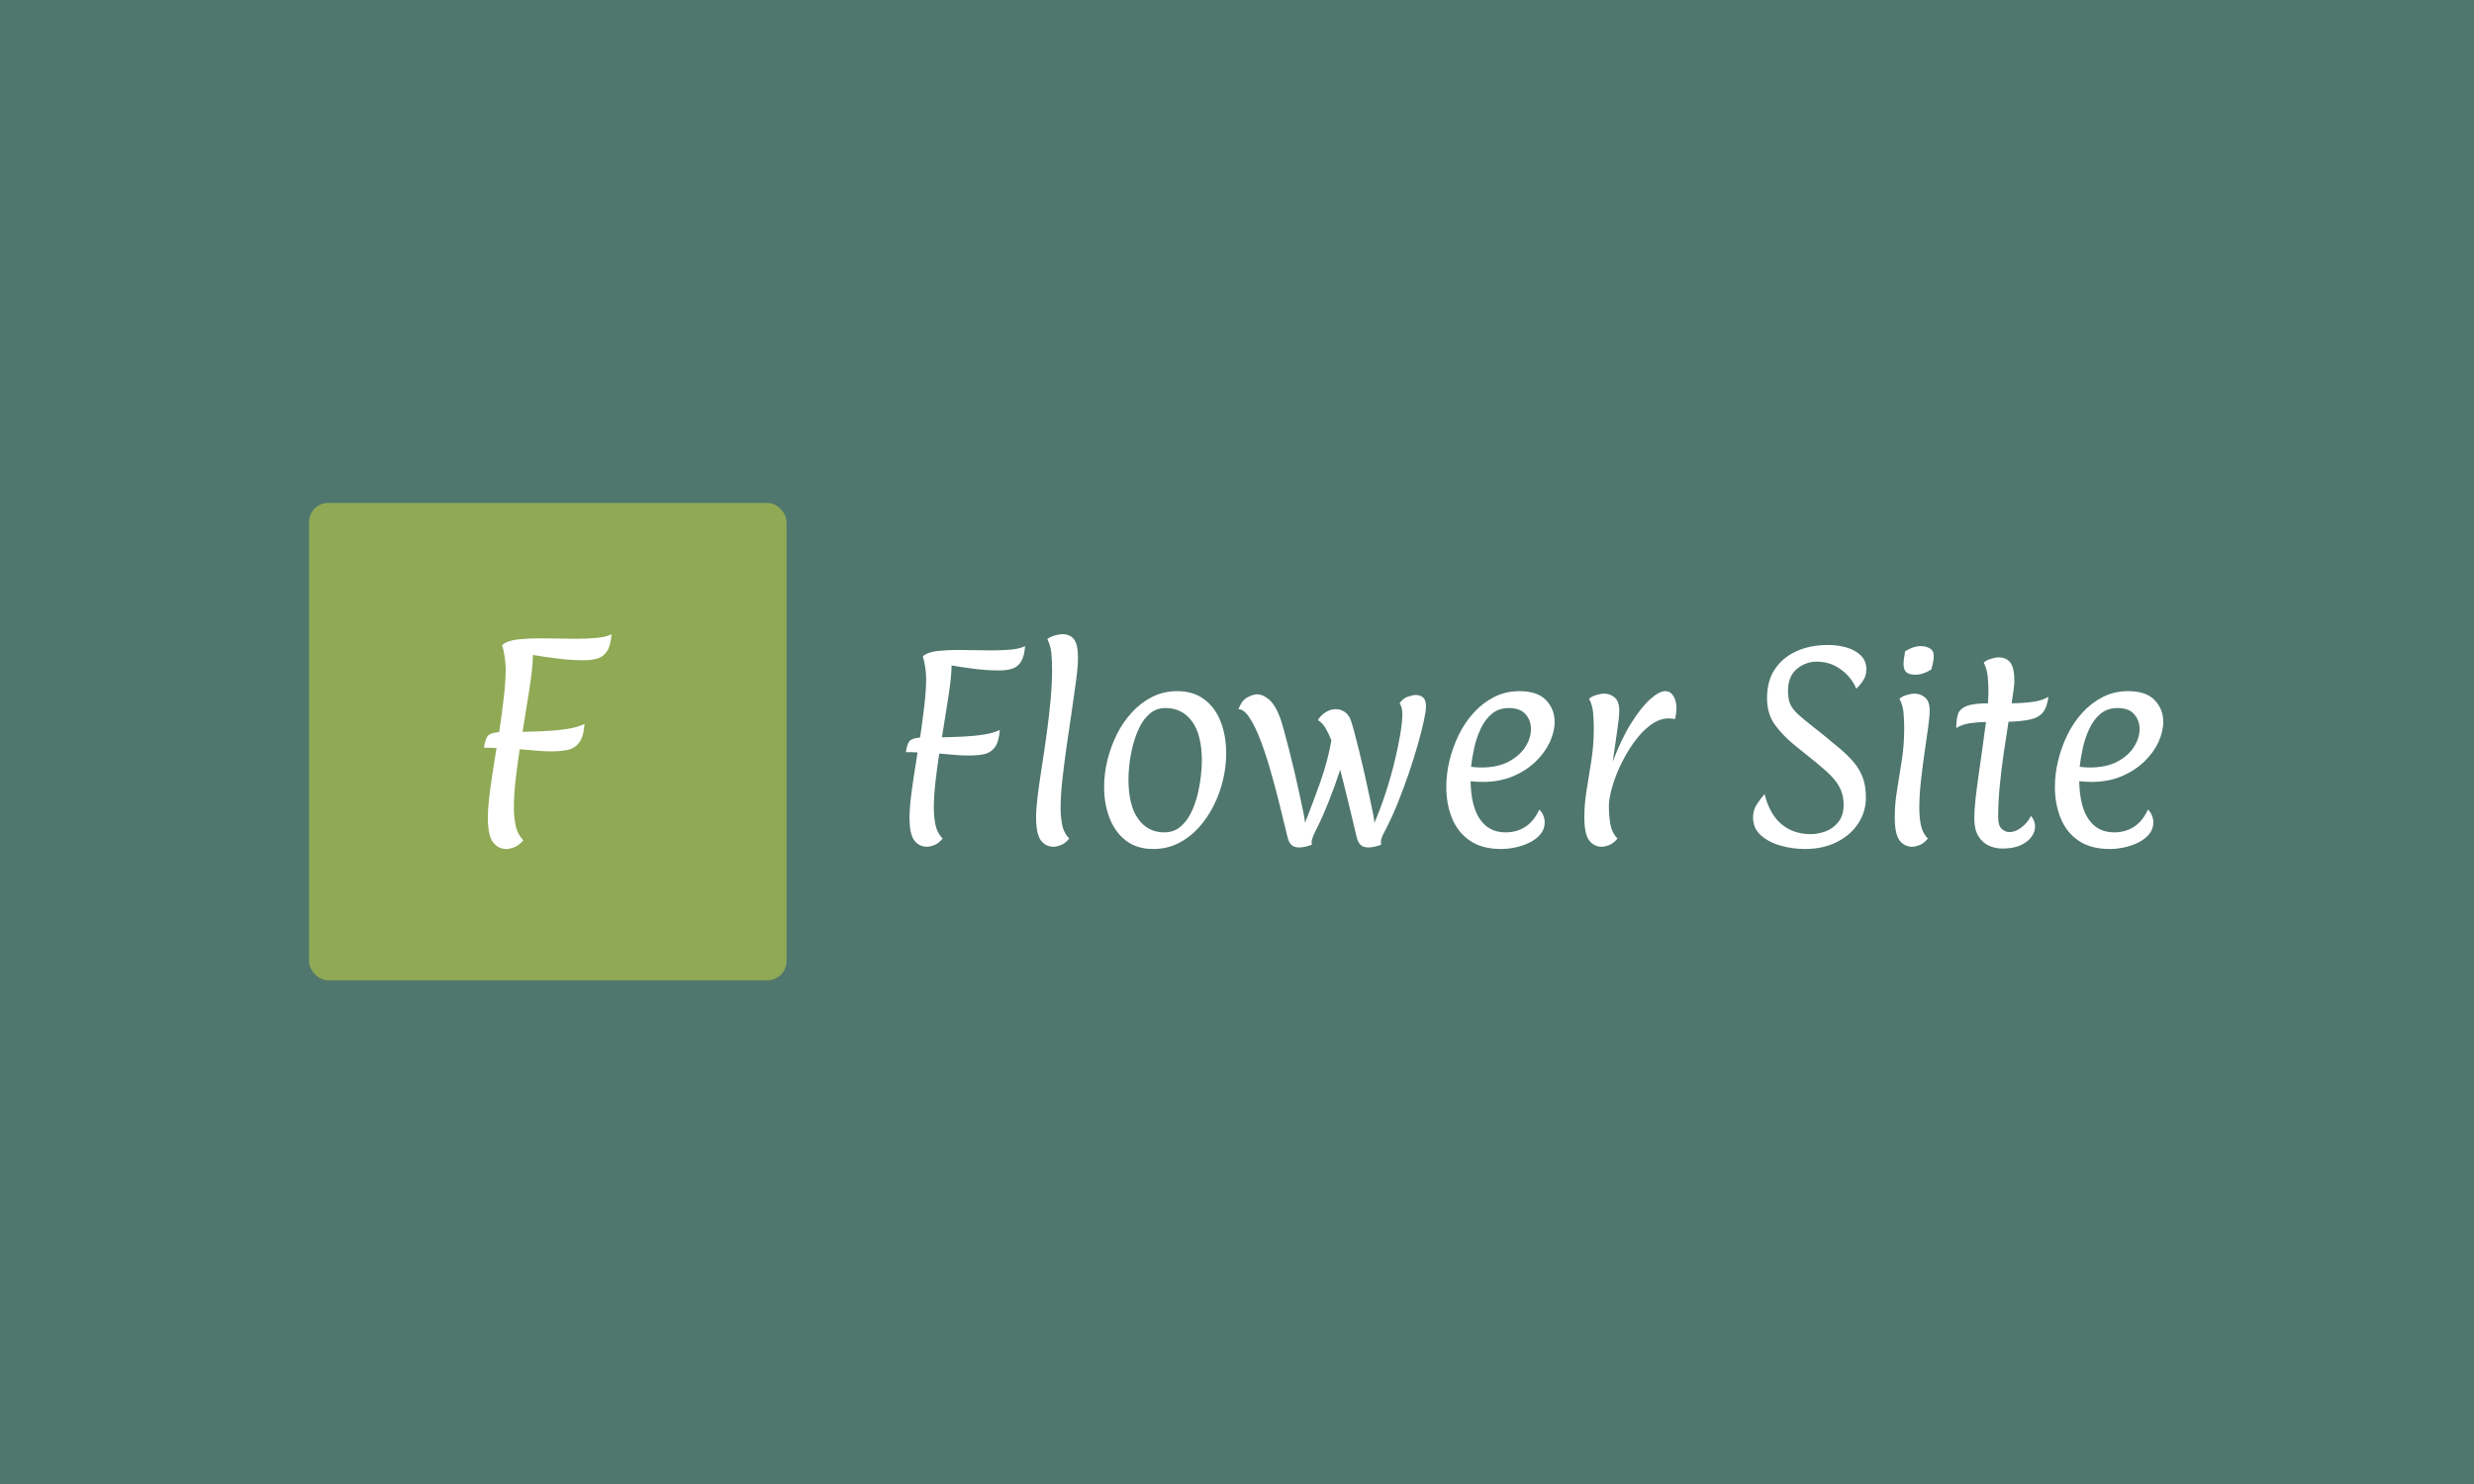 <svg xmlns="http://www.w3.org/2000/svg" version="1.1" xmlns:xlink="http://www.w3.org/1999/xlink" xmlns:svgjs="http://svgjs.dev/svgjs" width="100%" height="100%" viewBox="0 0 1000 600"><rect width="1000" height="600" x="0" y="0" fill="#4f776d"/><g><rect width="333.333" height="333.333" rx="13.333" ry="13.333" y="237.961" fill="#90a955" transform="matrix(0.579,0,0,0.579,0,65.557)" x="215.739"/><path d="M353.703 479.628L353.703 479.628Q347.811 479.628 344.187 474.928Q340.562 470.205 340.562 457.414L340.562 457.414Q340.562 452.364 341.404 444.694Q342.246 437.048 343.672 427.788Q345.122 418.529 346.618 409.106L346.618 409.106Q344.607 408.919 342.409 408.919Q340.235 408.919 337.873 408.919L337.873 408.919Q338.715 403.026 340.492 400.758Q342.246 398.49 348.489 397.975L348.489 397.975Q350.336 385.699 351.669 374.078Q353.025 362.457 353.025 353.712L353.025 353.712Q353.025 350.181 352.277 345.201Q351.505 340.244 350.5 337.204L350.5 337.204Q354.381 334 361.77 333.252Q369.183 332.504 376.431 332.504L376.431 332.504Q382.651 332.504 389.128 332.668Q395.628 332.831 401.848 332.831L401.848 332.831Q409.752 332.831 416.322 332.247Q422.893 331.662 426.938 329.628L426.938 329.628Q426.423 337.204 423.992 341.155Q421.537 345.131 417.515 346.463Q413.469 347.82 407.577 347.82L407.577 347.82Q398.996 347.82 389.9 346.721Q380.804 345.622 372.059 344.102L372.059 344.102Q371.872 353.361 369.604 367.765Q367.335 382.169 364.81 397.812L364.81 397.812Q373.392 397.648 381.646 397.227Q389.9 396.806 396.891 395.637Q403.859 394.445 408.068 392.27L408.068 392.27Q407.413 401.343 404.28 405.388Q401.17 409.433 396.213 410.438Q391.233 411.444 384.849 411.444L384.849 411.444Q379.635 411.444 374.397 410.953Q369.183 410.438 362.799 409.947L362.799 409.947Q361.116 421.054 359.923 431.576Q358.754 442.099 358.754 450.516L358.754 450.516Q358.754 457.087 359.923 463.049Q361.116 469.035 365.325 473.572L365.325 473.572Q362.121 477.29 358.918 478.459Q355.714 479.628 353.703 479.628Z " fill="#ffffff" transform="matrix(0.579,0,0,0.579,0,65.557)"/><path d="M647.192 478.055L647.192 478.055Q641.688 478.055 638.302 473.665Q634.917 469.254 634.917 457.307L634.917 457.307Q634.917 452.589 635.703 445.426Q636.49 438.284 637.822 429.635Q639.176 420.986 640.574 412.185L640.574 412.185Q638.696 412.01 636.643 412.01Q634.611 412.01 632.406 412.01L632.406 412.01Q633.192 406.506 634.852 404.388Q636.49 402.269 642.321 401.789L642.321 401.789Q644.047 390.322 645.291 379.468Q646.558 368.613 646.558 360.445L646.558 360.445Q646.558 357.147 645.859 352.495Q645.139 347.865 644.199 345.025L644.199 345.025Q647.825 342.033 654.726 341.334Q661.65 340.635 668.42 340.635L668.42 340.635Q674.23 340.635 680.28 340.788Q686.351 340.941 692.161 340.941L692.161 340.941Q699.543 340.941 705.68 340.395Q711.817 339.849 715.596 337.949L715.596 337.949Q715.115 345.025 712.844 348.716Q710.551 352.429 706.794 353.674Q703.016 354.941 697.512 354.941L697.512 354.941Q689.496 354.941 681.001 353.914Q672.505 352.888 664.336 351.468L664.336 351.468Q664.162 360.117 662.043 373.571Q659.924 387.024 657.566 401.636L657.566 401.636Q665.581 401.483 673.291 401.09Q681.001 400.697 687.531 399.604Q694.039 398.491 697.971 396.459L697.971 396.459Q697.359 404.934 694.432 408.712Q691.528 412.49 686.897 413.429Q682.245 414.369 676.283 414.369L676.283 414.369Q671.413 414.369 666.52 413.91Q661.65 413.429 655.687 412.971L655.687 412.971Q654.115 423.345 653.001 433.173Q651.909 443.001 651.909 450.864L651.909 450.864Q651.909 457.001 653.001 462.57Q654.115 468.162 658.046 472.399L658.046 472.399Q655.054 475.871 652.062 476.963Q649.07 478.055 647.192 478.055ZM735.558 478.055L735.558 478.055Q730.054 478.055 726.669 473.665Q723.305 469.254 723.305 457.307L723.305 457.307Q723.305 451.65 724.397 442.674Q725.489 433.719 727.237 422.712Q728.962 411.704 730.6 399.823Q732.26 387.964 733.352 376.235Q734.466 364.529 734.466 354.307L734.466 354.307Q734.466 348.651 733.985 343.213Q733.527 337.796 731.168 333.079L731.168 333.079Q732.893 331.506 736.191 330.567Q739.489 329.628 741.695 329.628L741.695 329.628Q747.046 329.628 749.798 333.231Q752.55 336.857 752.55 346.139L752.55 346.139Q752.55 351.949 751.283 361.537Q750.038 371.125 748.291 382.853Q746.565 394.559 744.753 406.899Q742.962 419.261 741.695 430.662Q740.428 442.062 740.428 450.864L740.428 450.864Q740.428 457.001 741.455 462.57Q742.481 468.162 746.413 472.399L746.413 472.399Q743.42 475.871 740.428 476.963Q737.458 478.055 735.558 478.055ZM805.076 479.628L805.076 479.628Q793.741 479.628 786.118 473.818Q778.496 468.009 774.63 458.093Q770.786 448.178 770.786 436.231L770.786 436.231Q770.786 427.123 773.058 417.754Q775.351 408.406 779.588 399.757Q783.847 391.109 790.137 384.273Q796.427 377.415 804.355 373.418Q812.305 369.399 821.893 369.399L821.893 369.399Q833.206 369.399 840.851 375.231Q848.473 381.04 852.251 390.868Q856.008 400.697 856.008 412.796L856.008 412.796Q856.008 421.925 853.824 431.273Q851.618 440.643 847.293 449.291Q842.969 457.94 836.745 464.776Q830.542 471.612 822.592 475.631Q814.664 479.628 805.076 479.628ZM812.764 468.009L812.764 468.009Q819.229 468.009 823.771 464.296Q828.336 460.605 831.328 454.642Q834.32 448.658 835.958 441.888Q837.618 435.139 838.317 428.849Q839.038 422.559 839.038 418.3L839.038 418.3Q839.038 399.91 832.202 390.563Q825.344 381.193 813.725 381.193L813.725 381.193Q807.435 381.193 802.936 384.884Q798.458 388.597 795.554 394.494Q792.649 400.391 790.923 407.139Q789.176 413.91 788.477 420.2Q787.778 426.49 787.778 430.727L787.778 430.727Q787.778 449.139 794.527 458.574Q801.298 468.009 812.764 468.009ZM906.961 478.536L906.961 478.536Q903.358 478.536 901.545 476.723Q899.732 474.91 898.946 471.765L898.946 471.765Q896.282 460.605 893.202 448.265Q890.144 435.925 886.759 424.197Q883.374 412.49 879.683 402.968Q875.992 393.467 872.213 387.811Q868.435 382.132 864.657 381.979L864.657 381.979Q866.71 376.017 870.728 373.811Q874.725 371.605 877.564 371.605L877.564 371.605Q881.648 371.605 885.885 375.231Q890.144 378.834 893.595 387.811L893.595 387.811Q894.534 390.322 896.194 396.285Q897.854 402.269 899.82 409.979Q901.785 417.688 903.751 426.01Q905.717 434.353 907.289 441.735Q908.862 449.139 909.954 454.402Q911.046 459.666 911.046 461.391L911.046 461.391Q916.244 448.178 921.595 433.239Q926.945 418.3 929.457 403.689L929.457 403.689Q927.557 398.971 925.286 395.105Q923.014 391.261 920.022 389.689L920.022 389.689Q921.747 386.544 925.198 384.273Q928.671 381.979 932.602 381.979L932.602 381.979Q935.594 381.979 938.412 383.705Q941.251 385.452 942.823 389.208L942.823 389.208Q943.763 391.742 945.335 397.551Q946.908 403.361 948.786 411.005Q950.686 418.627 952.499 426.73Q954.29 434.811 955.862 442.128Q957.435 449.444 958.461 454.555Q959.488 459.666 959.488 461.391L959.488 461.391Q963.725 451.497 967.35 440.402Q970.976 429.307 973.553 418.627Q976.152 407.926 977.572 399.277Q978.991 390.628 978.991 385.452L978.991 385.452Q978.991 383.246 978.598 381.346Q978.205 379.468 977.091 377.895L977.091 377.895Q979.297 374.444 982.835 373.265Q986.373 372.086 988.426 372.086L988.426 372.086Q991.571 372.086 993.537 373.876Q995.503 375.689 995.503 380.101L995.503 380.101Q995.503 383.246 993.996 390.169Q992.51 397.071 989.846 406.506Q987.159 415.941 983.556 426.556Q979.93 437.17 975.693 447.719Q971.434 458.246 966.717 467.222L966.717 467.222Q965.144 470.193 964.598 471.7Q964.052 473.185 964.052 474.604L964.052 474.604Q964.052 475.085 964.052 475.544Q964.052 476.024 964.205 476.657L964.205 476.657Q958.854 478.536 955.404 478.536L955.404 478.536Q951.625 478.536 949.812 476.723Q948 474.91 947.213 471.765L947.213 471.765Q943.763 457.001 941.557 448.112Q939.351 439.223 938.019 433.807Q936.686 428.368 935.594 424.284L935.594 424.284Q931.969 435.445 927.491 446.692Q923.014 457.94 918.297 467.222L918.297 467.222Q916.877 470.193 916.331 471.7Q915.763 473.185 915.61 474.604L915.61 474.604Q915.61 475.085 915.698 475.544Q915.763 476.024 915.763 476.657L915.763 476.657Q910.587 478.536 906.961 478.536ZM1048.029 479.628L1048.029 479.628Q1034.662 479.628 1026.166 473.818Q1017.671 468.009 1013.652 458.093Q1009.655 448.178 1009.655 436.231L1009.655 436.231Q1009.655 427.123 1011.927 417.754Q1014.22 408.406 1018.457 399.757Q1022.694 391.109 1028.984 384.273Q1035.274 377.415 1043.224 373.418Q1051.174 369.399 1060.762 369.399L1060.762 369.399Q1073.342 369.399 1079.304 375.689Q1085.289 381.979 1085.289 390.781L1085.289 390.781Q1085.289 397.704 1081.903 405.021Q1078.518 412.337 1072.01 418.627Q1065.479 424.918 1056.197 428.849Q1046.915 432.78 1035.121 432.78L1035.121 432.78Q1030.884 432.78 1026.625 432.3L1026.625 432.3Q1026.953 449.925 1033.243 458.967Q1039.533 468.009 1050.999 468.009L1050.999 468.009Q1058.862 468.009 1064.846 464.143Q1070.83 460.299 1074.587 452.109L1074.587 452.109Q1076.487 453.856 1077.426 456.28Q1078.365 458.727 1078.365 460.932L1078.365 460.932Q1078.365 465.803 1075.373 469.341Q1072.403 472.879 1067.751 475.151Q1063.12 477.444 1057.857 478.536Q1052.572 479.628 1048.029 479.628ZM1034.029 422.712L1034.029 422.712Q1045.495 422.712 1053.205 418.627Q1060.915 414.543 1064.846 408.319Q1068.777 402.116 1068.777 395.979L1068.777 395.979Q1068.777 389.842 1064.999 385.517Q1061.22 381.193 1053.358 381.193L1053.358 381.193Q1046.282 381.193 1041.498 385.212Q1036.694 389.208 1033.701 395.586Q1030.731 401.963 1029.159 409.04Q1027.586 416.116 1026.953 422.231L1026.953 422.231Q1030.731 422.712 1034.029 422.712ZM1118.311 478.055L1118.311 478.055Q1112.807 478.055 1109.422 473.665Q1106.037 469.254 1106.037 457.307L1106.037 457.307Q1106.037 448.025 1107.697 438.131Q1109.357 428.215 1110.995 417.514Q1112.655 406.834 1112.655 395.04L1112.655 395.04Q1112.655 389.995 1112.174 384.578Q1111.715 379.162 1109.357 374.75L1109.357 374.75Q1111.082 373.025 1114.38 372.086Q1117.678 371.125 1119.884 371.125L1119.884 371.125Q1123.968 371.125 1127.2 373.811Q1130.411 376.475 1130.411 383.093L1130.411 383.093Q1130.411 387.636 1128.926 397.399Q1127.441 407.139 1125.868 418.627L1125.868 418.627Q1131.83 402.75 1138.754 391.742Q1145.677 380.734 1151.967 375.056Q1158.257 369.399 1162.494 369.399L1162.494 369.399Q1165.487 369.399 1167.212 371.452Q1168.937 373.483 1169.658 376.17Q1170.357 378.834 1170.357 381.04L1170.357 381.04Q1170.357 382.918 1170.051 385.124Q1169.724 387.33 1169.418 388.903L1169.418 388.903Q1167.059 388.422 1165.006 388.422L1165.006 388.422Q1158.563 388.422 1152.36 392.987Q1146.136 397.551 1140.872 404.868Q1135.609 412.185 1131.59 420.506Q1127.593 428.849 1125.388 436.624Q1123.182 444.421 1123.182 449.597L1123.182 449.597Q1123.182 456.674 1124.208 462.418Q1125.235 468.162 1129.166 472.399L1129.166 472.399Q1126.174 475.871 1123.182 476.963Q1120.189 478.055 1118.311 478.055ZM1259.99 479.628L1259.99 479.628Q1251.341 479.628 1243.02 477.269Q1234.677 474.91 1229.261 470.04Q1223.822 465.169 1223.822 457.613L1223.822 457.613Q1223.822 452.589 1226.268 448.745Q1228.693 444.88 1231.838 441.276L1231.838 441.276Q1235.463 455.581 1243.806 462.418Q1252.127 469.254 1264.074 469.254L1264.074 469.254Q1269.425 469.254 1274.689 467.222Q1279.974 465.169 1283.512 460.605Q1287.05 456.04 1287.05 448.658L1287.05 448.658Q1287.05 442.674 1284.91 437.956Q1282.791 433.239 1278.554 428.849Q1274.295 424.437 1267.787 419.174Q1261.257 413.91 1252.28 406.681L1252.28 406.681Q1244.418 400.216 1239.001 392.747Q1233.585 385.277 1233.585 374.117L1233.585 374.117Q1233.585 362.17 1239.089 354.002Q1244.593 345.812 1254.18 341.487Q1263.768 337.163 1276.196 337.163L1276.196 337.163Q1283.119 337.163 1289.234 338.975Q1295.371 340.788 1299.15 344.567Q1302.928 348.323 1302.928 354.307L1302.928 354.307Q1302.928 358.719 1300.482 362.257Q1298.058 365.796 1295.852 367.674L1295.852 367.674Q1293.952 362.803 1290.021 358.545Q1286.089 354.307 1280.673 351.556Q1275.256 348.804 1268.333 348.804L1268.333 348.804Q1260.318 348.804 1254.246 354.002Q1248.196 359.178 1248.196 369.399L1248.196 369.399Q1248.196 374.903 1249.769 378.441Q1251.341 381.979 1255.272 385.605Q1259.204 389.208 1266.215 394.647Q1273.203 400.063 1284.211 409.345L1284.211 409.345Q1289.868 414.063 1293.952 418.868Q1298.058 423.651 1300.329 429.548Q1302.601 435.445 1302.601 443.788L1302.601 443.788Q1302.601 453.681 1297.184 461.872Q1291.768 470.04 1282.158 474.845Q1272.57 479.628 1259.99 479.628ZM1349.951 344.72L1349.951 344.72Q1349.951 346.445 1349.558 348.804Q1349.164 351.162 1348.203 354.307L1348.203 354.307Q1342.394 357.933 1337.371 357.933L1337.371 357.933Q1332.653 357.933 1330.753 356.12Q1328.875 354.307 1328.875 350.529L1328.875 350.529Q1328.875 348.804 1329.18 346.598Q1329.508 344.392 1329.967 341.574L1329.967 341.574Q1335.798 337.949 1340.821 337.949L1340.821 337.949Q1344.447 337.949 1347.199 339.522Q1349.951 341.094 1349.951 344.72ZM1335.012 478.055L1335.012 478.055Q1329.508 478.055 1326.123 473.665Q1322.738 469.254 1322.738 457.307L1322.738 457.307Q1322.738 448.025 1324.397 438.131Q1326.035 428.215 1327.695 417.514Q1329.333 406.834 1329.333 395.04L1329.333 395.04Q1329.333 389.995 1328.875 384.578Q1328.394 379.162 1326.035 374.75L1326.035 374.75Q1327.761 373.025 1331.081 372.086Q1334.378 371.125 1336.584 371.125L1336.584 371.125Q1340.669 371.125 1343.879 373.811Q1347.111 376.475 1347.111 383.093L1347.111 383.093Q1347.111 387.024 1346.019 394.887Q1344.906 402.75 1343.486 412.578Q1342.088 422.406 1340.974 432.452Q1339.882 442.521 1339.882 450.864L1339.882 450.864Q1339.882 457.001 1340.909 462.57Q1341.913 468.162 1345.845 472.399L1345.845 472.399Q1342.874 475.871 1339.882 476.963Q1336.89 478.055 1335.012 478.055ZM1397.912 479.322L1397.912 479.322Q1392.867 479.322 1388.39 477.269Q1383.913 475.238 1381.073 470.586Q1378.256 465.956 1378.256 458.093L1378.256 458.093Q1378.256 452.895 1379.108 444.967Q1379.981 437.017 1381.314 427.822Q1382.646 418.627 1383.978 409.04Q1385.332 399.43 1386.424 390.956L1386.424 390.956Q1381.554 390.956 1375.657 391.742Q1369.76 392.528 1365.676 395.193L1365.676 395.193Q1365.676 389.689 1366.768 385.845Q1367.86 381.979 1372.577 379.948Q1377.295 377.895 1387.844 377.895L1387.844 377.895Q1387.844 376.17 1387.997 374.444Q1388.15 372.697 1388.15 370.666L1388.15 370.666Q1388.15 364.835 1387.691 359.505Q1387.21 354.155 1384.852 349.437L1384.852 349.437Q1386.577 347.865 1389.809 346.838Q1393.02 345.812 1395.379 345.812L1395.379 345.812Q1400.577 345.812 1403.416 349.437Q1406.233 353.041 1406.233 362.323L1406.233 362.323Q1406.233 364.529 1405.687 368.547Q1405.141 372.544 1404.355 377.895L1404.355 377.895Q1413.004 377.742 1419.6 376.803Q1426.217 375.842 1429.974 373.33L1429.974 373.33Q1429.188 380.407 1426.283 384.098Q1423.378 387.811 1417.569 389.143Q1411.737 390.475 1402.149 390.781L1402.149 390.781Q1400.577 400.849 1398.851 412.49Q1397.126 424.131 1396.012 435.772Q1394.92 447.391 1394.92 457.613L1394.92 457.613Q1394.92 463.116 1397.344 465.475Q1399.791 467.834 1402.936 467.834L1402.936 467.834Q1406.867 467.834 1411.104 464.623Q1415.363 461.391 1417.874 456.521L1417.874 456.521Q1420.714 459.971 1420.714 463.903L1420.714 463.903Q1420.714 467.681 1418.115 471.219Q1415.516 474.757 1410.492 477.051Q1405.447 479.322 1397.912 479.322ZM1472.912 479.628L1472.912 479.628Q1459.546 479.628 1451.05 473.818Q1442.554 468.009 1438.557 458.093Q1434.539 448.178 1434.539 436.231L1434.539 436.231Q1434.539 427.123 1436.832 417.754Q1439.103 408.406 1443.34 399.757Q1447.599 391.109 1453.889 384.273Q1460.179 377.415 1468.107 373.418Q1476.057 369.399 1485.645 369.399L1485.645 369.399Q1498.225 369.399 1504.21 375.689Q1510.172 381.979 1510.172 390.781L1510.172 390.781Q1510.172 397.704 1506.809 405.021Q1503.423 412.337 1496.893 418.627Q1490.363 424.918 1481.081 428.849Q1471.82 432.78 1460.026 432.78L1460.026 432.78Q1455.768 432.78 1451.53 432.3L1451.53 432.3Q1451.836 449.925 1458.126 458.967Q1464.416 468.009 1475.904 468.009L1475.904 468.009Q1483.767 468.009 1489.729 464.143Q1495.714 460.299 1499.492 452.109L1499.492 452.109Q1501.37 453.856 1502.309 456.28Q1503.27 458.727 1503.27 460.932L1503.27 460.932Q1503.27 465.803 1500.278 469.341Q1497.286 472.879 1492.656 475.151Q1488.004 477.444 1482.74 478.536Q1477.477 479.628 1472.912 479.628ZM1458.913 422.712L1458.913 422.712Q1470.401 422.712 1478.11 418.627Q1485.798 414.543 1489.729 408.319Q1493.661 402.116 1493.661 395.979L1493.661 395.979Q1493.661 389.842 1489.904 385.517Q1486.126 381.193 1478.263 381.193L1478.263 381.193Q1471.187 381.193 1466.382 385.212Q1461.599 389.208 1458.607 395.586Q1455.615 401.963 1454.042 409.04Q1452.47 416.116 1451.836 422.231L1451.836 422.231Q1455.615 422.712 1458.913 422.712Z " fill="#ffffff" transform="matrix(0.579,0,0,0.579,0,65.557)"/></g></svg>